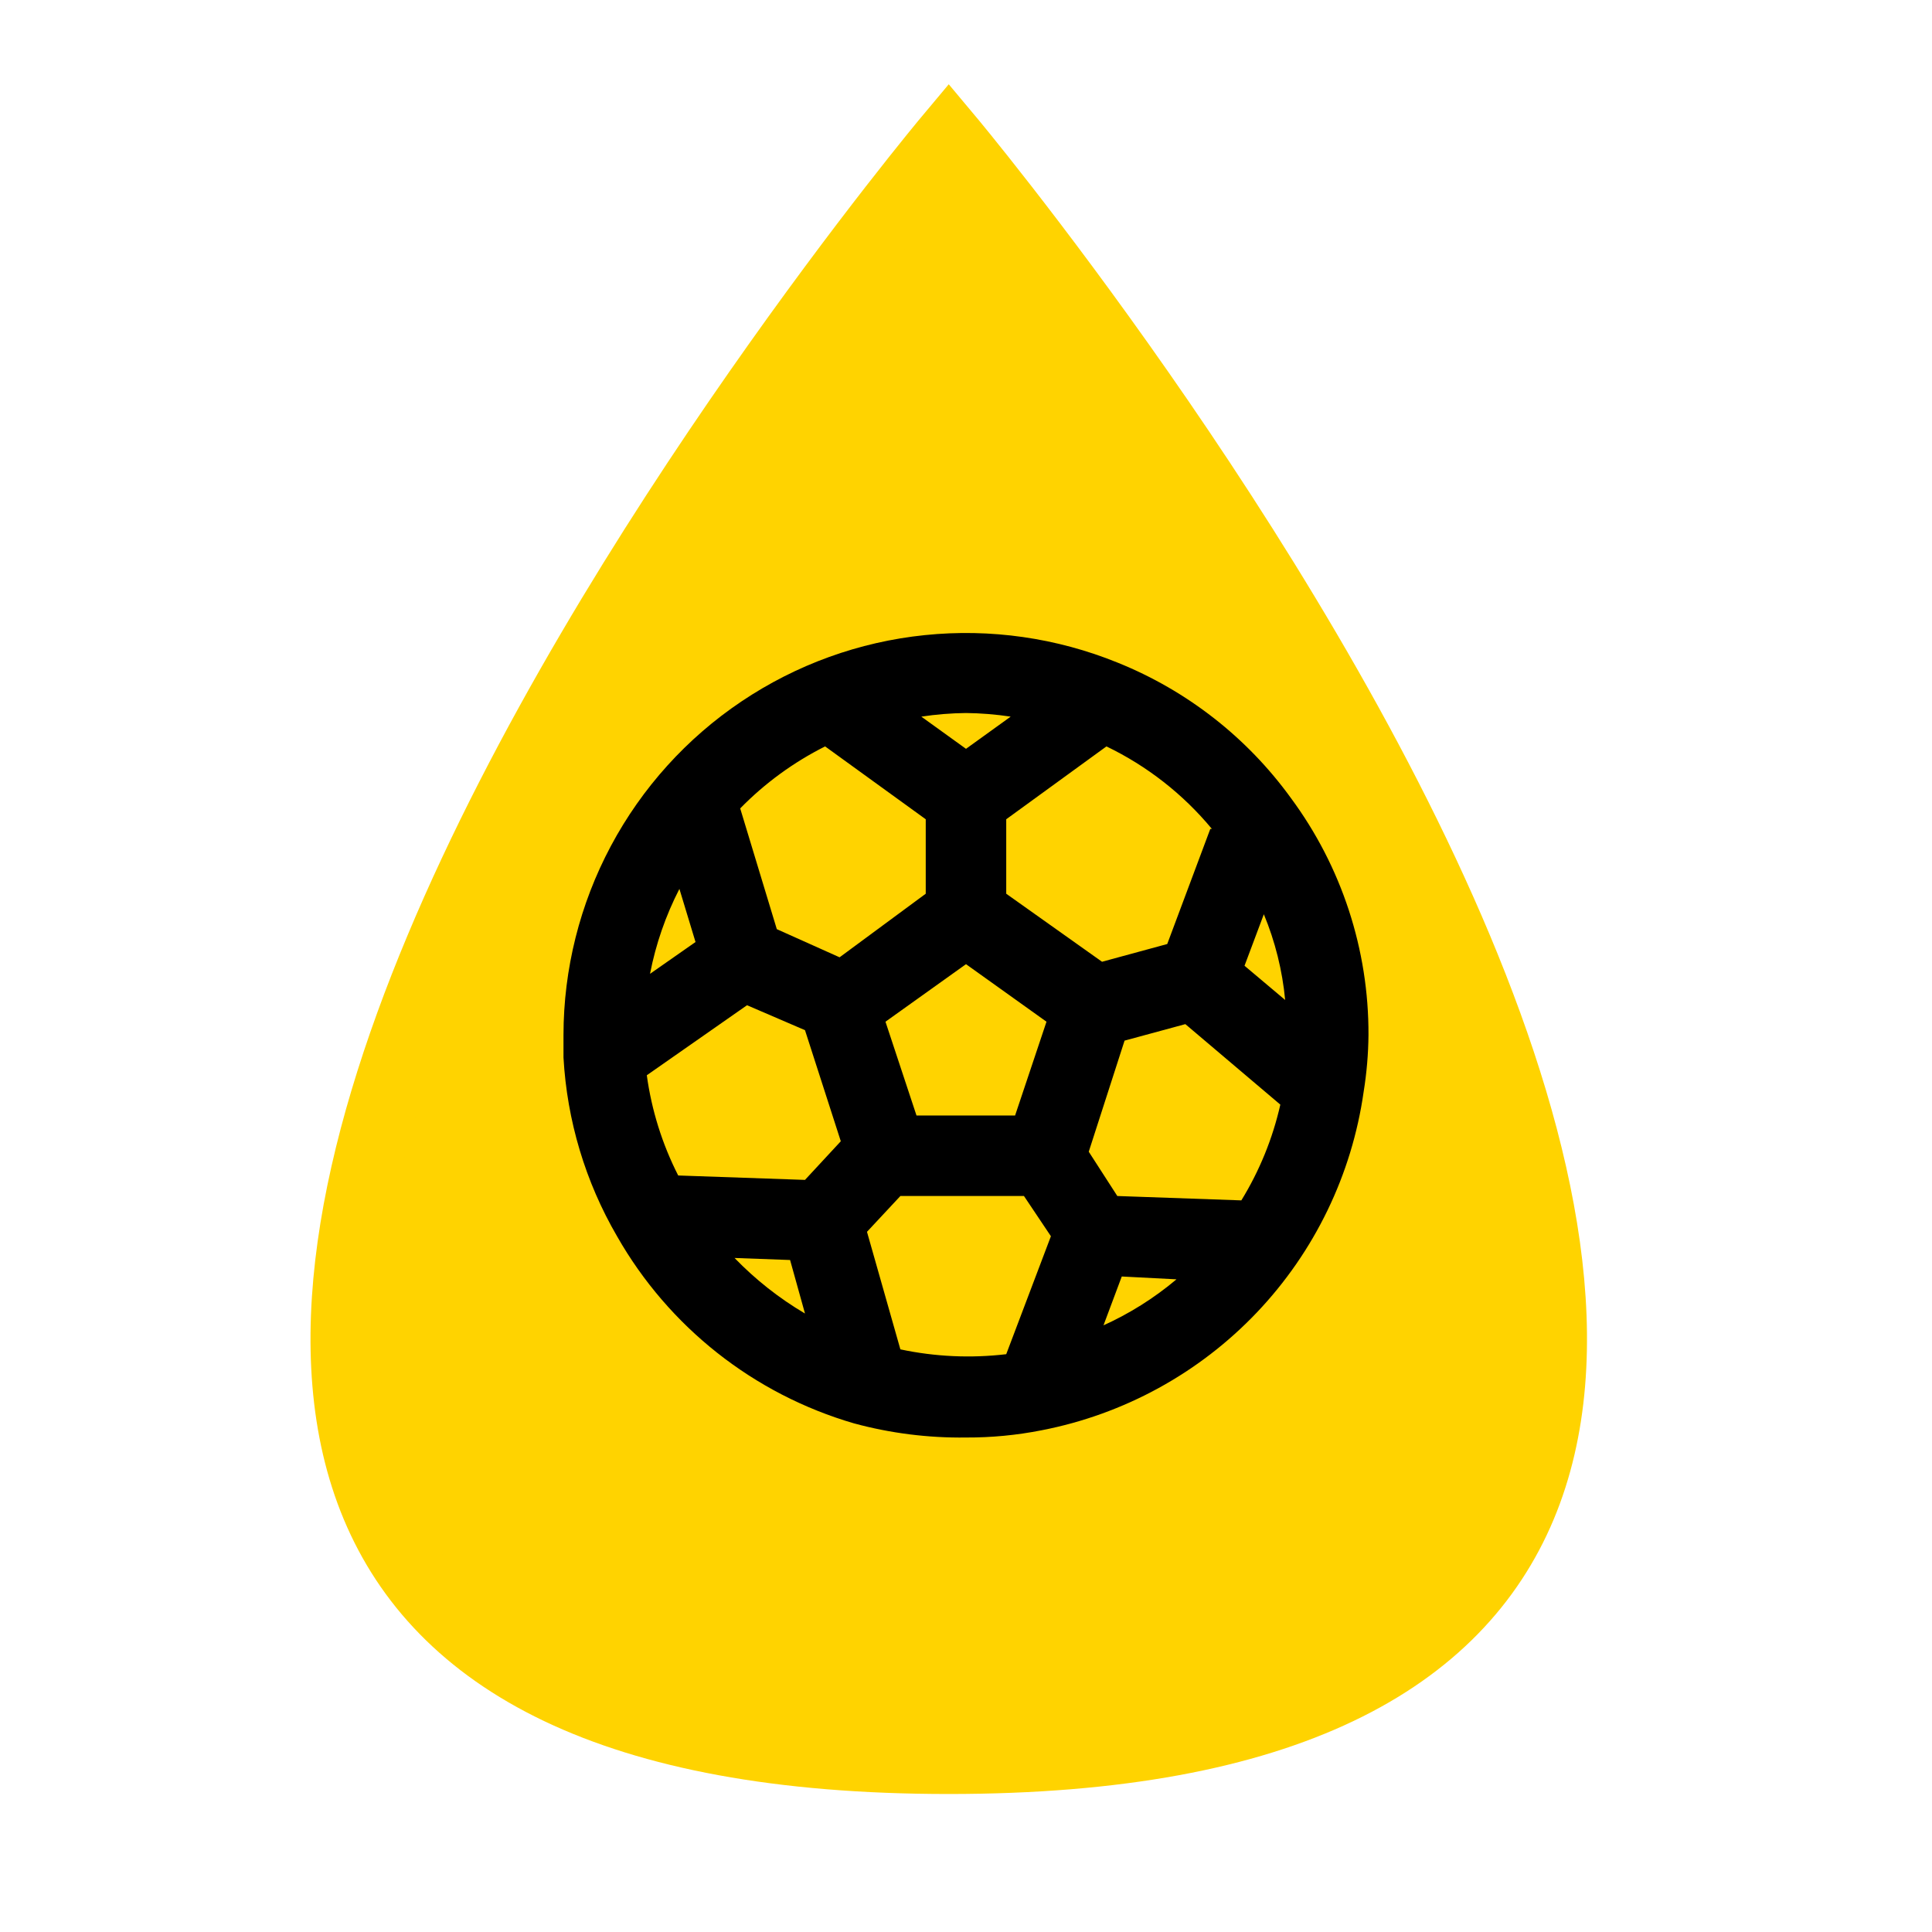 <svg width="56" height="56" viewBox="0 0 56 56" fill="none" xmlns="http://www.w3.org/2000/svg">
<g id="Icon">
<path id="Vector 8" d="M27.5 4C27.5 4 66.875 51 27.5 51C-11.875 51 27.5 4 27.5 4Z" fill="#FFD300" stroke="#FFD300" stroke-width="2" stroke-linecap="round"/>
<g id="Sports / football ball">
<path id="Vector" d="M37.415 23.128C36.145 21.375 34.406 20.017 32.398 19.208C30.628 18.488 28.707 18.213 26.806 18.409C24.905 18.604 23.081 19.264 21.494 20.33C19.907 21.395 18.607 22.835 17.707 24.521C16.807 26.207 16.335 28.089 16.333 30C16.333 30.222 16.333 30.443 16.333 30.653C16.435 32.478 16.966 34.253 17.885 35.833C19.384 38.465 21.848 40.411 24.756 41.258C25.813 41.544 26.905 41.682 28 41.667C28.736 41.67 29.471 41.6 30.193 41.457C32.576 40.995 34.756 39.802 36.429 38.044C38.102 36.285 39.185 34.048 39.526 31.645C39.614 31.101 39.661 30.551 39.666 30C39.676 27.527 38.887 25.116 37.415 23.128ZM35.081 24.027L33.833 27.363L31.943 27.877L29.166 25.905V23.747L32.071 21.635C33.25 22.203 34.293 23.019 35.128 24.027H35.081ZM30.333 29.615L29.423 32.333H26.565L25.666 29.615L28 27.947L30.333 29.615ZM28 20.667C28.433 20.672 28.866 20.707 29.295 20.772L28 21.705L26.705 20.772C27.133 20.707 27.566 20.672 28 20.667ZM19.693 25.765L20.16 27.305L18.841 28.227C19.007 27.37 19.294 26.541 19.693 25.765ZM21.291 36.463L22.901 36.522L23.333 38.073C22.583 37.631 21.897 37.089 21.291 36.463ZM23.333 34.2L19.658 34.072C19.194 33.161 18.887 32.179 18.748 31.167L21.653 29.137L23.333 29.86L24.371 33.08L23.333 34.2ZM24.336 27.748L22.516 26.932L21.455 23.432C22.17 22.701 23.002 22.094 23.916 21.635L26.833 23.747V25.905L24.336 27.748ZM29.166 39.252C28.143 39.373 27.106 39.326 26.098 39.112L25.13 35.705L26.098 34.667H29.68L30.461 35.833L29.166 39.252ZM31.978 38.435L32.515 37L34.101 37.082C33.449 37.631 32.722 38.087 31.943 38.435H31.978ZM36.015 34.795L32.386 34.667L31.558 33.383L32.596 30.163L34.358 29.685L37.111 32.018C36.889 33 36.507 33.938 35.98 34.795H36.015ZM36.073 27.993L36.633 26.5C36.962 27.293 37.17 28.131 37.251 28.985L36.073 27.993Z" fill="black"/>
</g>
</g>
</svg>

